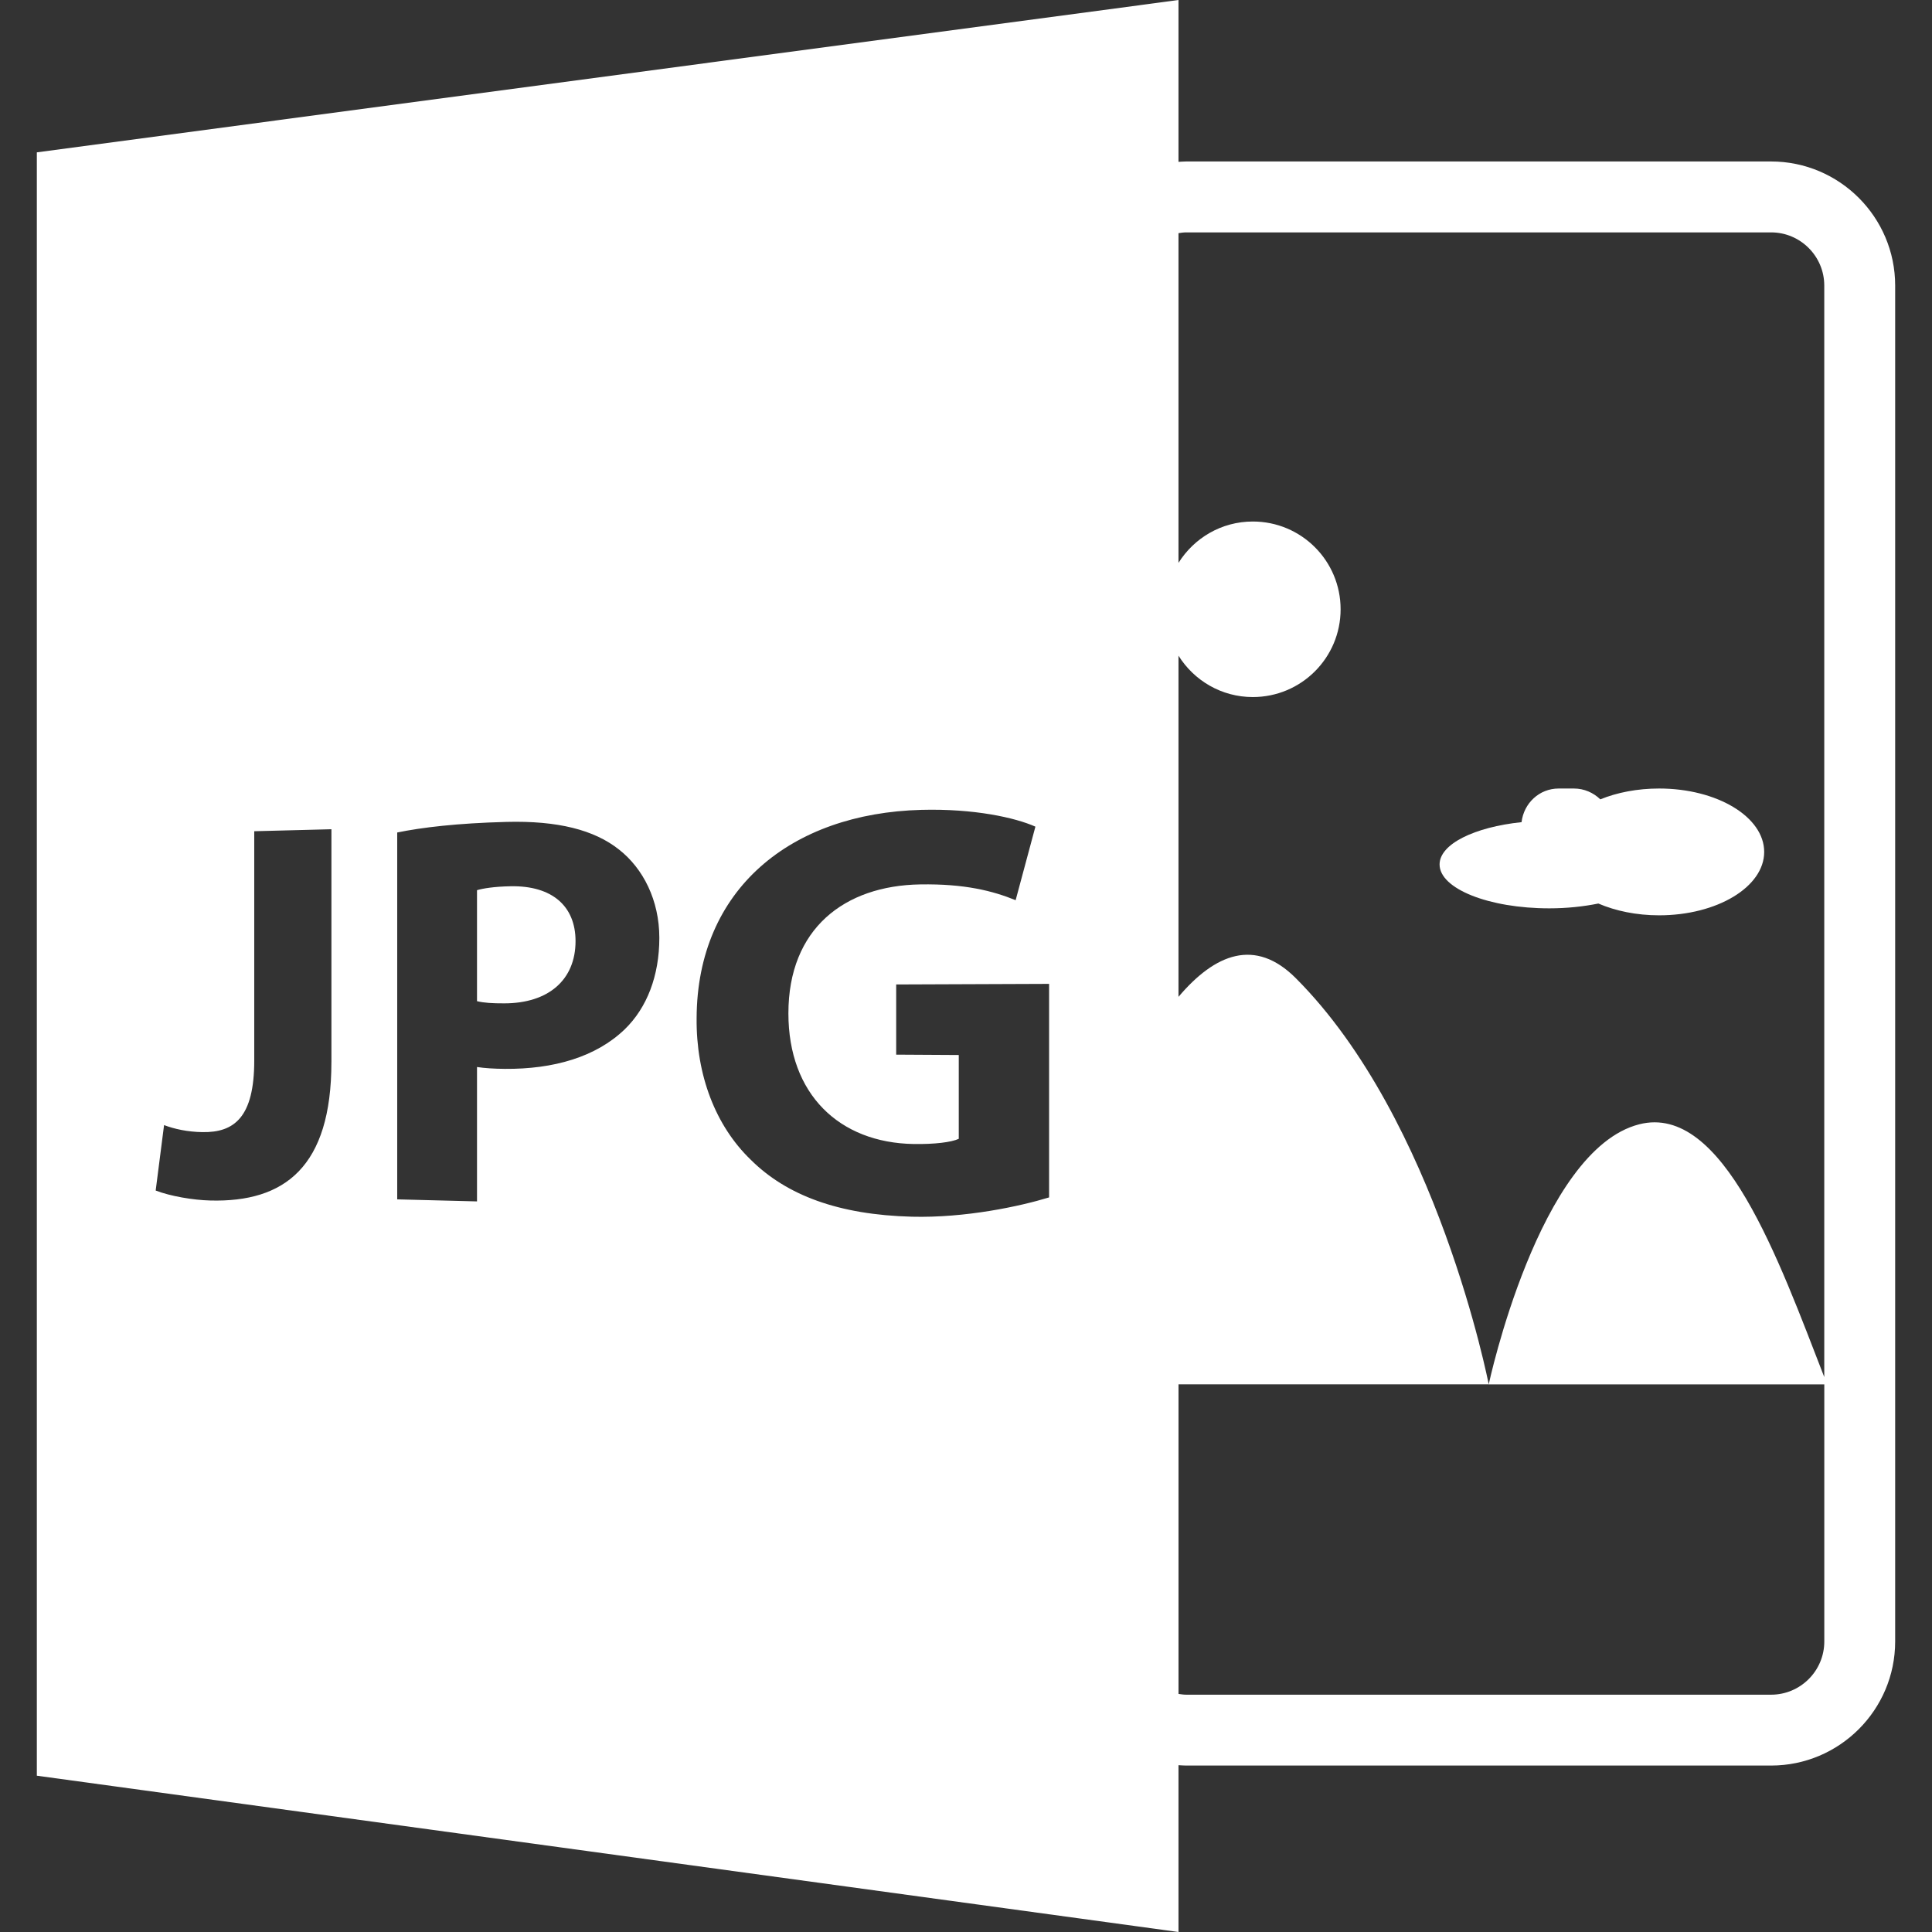 <?xml version="1.0" encoding="iso-8859-1"?>
<!-- Generator: Adobe Illustrator 16.0.0, SVG Export Plug-In . SVG Version: 6.00 Build 0)  -->
<!DOCTYPE svg PUBLIC "-//W3C//DTD SVG 1.1//EN" "http://www.w3.org/Graphics/SVG/1.1/DTD/svg11.dtd">
<svg xmlns="http://www.w3.org/2000/svg" xmlns:xlink="http://www.w3.org/1999/xlink" version="1.1" id="Capa_1" x="0px" y="0px" width="512px" height="512px" viewBox="0 0 588.6 588.6" style="enable-background:new 0 0 588.6 588.6;" xml:space="preserve">
<rect x="0" y="0" width="588.6" height="588.6" fill="#333333" stroke="none"/>
<g>
	<path d="M155.629,270.005c-5.071,0.092-8.511,0.659-10.304,1.197v33.813c2.112,0.517,4.714,0.675,8.332,0.664   c13.365-0.011,21.687-7.088,21.687-18.969C175.339,276.03,168.178,269.789,155.629,270.005z" fill="#FFFFFF"/>
	<path d="M359.036,537.78c0.771,0.042,1.551,0.111,2.342,0.111h178.2c20.84,0,37.8-16.96,37.8-37.801V86.994   c0-20.838-16.96-37.8-37.8-37.8h-178.2c-0.786,0-1.571,0.077-2.342,0.113V0L11.222,46.417v494.564L359.036,588.6V537.78z    M361.378,70.798h178.2c8.933,0,16.199,7.27,16.199,16.2v332.535c-13.837-35.596-30.797-83.547-56.389-77.003   c-30.575,7.815-45.837,79.229-45.837,79.229h102.236v78.342c0,8.934-7.271,16.2-16.2,16.2H361.389   c-0.802,0-1.572-0.121-2.347-0.232v-94.32h94.505c0,0-15.641-80.584-58.788-123.757c-12.329-12.332-24.554-7.483-35.723,5.706   V199.76c4.73,7.549,13.062,12.604,22.645,12.604c14.776,0,26.747-11.965,26.747-26.744c0-14.781-11.971-26.736-26.747-26.736   c-9.582,0-17.914,5.055-22.645,12.599V71.036C359.807,70.922,360.576,70.798,361.378,70.798z M100.965,323.583   c0,31.973-14.288,42.757-36.893,42.161c-5.265-0.132-12.161-1.308-16.643-3.037l2.555-19.939c3.132,1.197,7.172,2.072,11.686,2.141   c9.682,0.164,15.789-4.503,15.789-21.811v-69.859l23.512-0.606v70.951H100.965z M190.318,313.601   c-8.775,8.442-21.642,12.149-36.492,12.039c-3.267-0.021-6.22-0.216-8.5-0.564v40.943l-24.311-0.622V253.626   c7.512-1.54,18.138-2.824,33.296-3.227c15.525-0.401,26.736,2.407,34.312,8.456c7.317,5.745,12.248,15.406,12.248,26.892   C200.865,297.253,197.123,307.009,190.318,313.601z M228.751,353.352c-10.8-10.395-16.698-25.882-16.52-43.211   c0.169-39.208,28.669-62.369,68.473-63.41c16.032-0.422,28.54,2.354,34.742,5.112l-6.022,22.407   c-6.93-2.816-15.456-5.033-29.099-4.807c-23.014,0.382-40.131,13.423-40.131,39.289c0,24.633,15.49,39.42,38.129,39.799   c6.402,0.105,11.559-0.537,13.774-1.582v-25.533l-19.066-0.111v-21.379l46.585-0.179V364.8c-8.875,2.716-25.463,6.297-41.839,5.88   C255.519,370.09,239.669,364.184,228.751,353.352z" fill="#FFFFFF"/>
	<path d="M472.004,276.734c5.4,0,10.452-0.556,14.945-1.466c5.236,2.247,11.591,3.591,18.515,3.591   c17.671,0,32.01-8.654,32.01-19.309c0-10.676-14.328-19.322-32.01-19.322c-6.645,0-12.793,1.215-17.919,3.298   c-2.089-2.02-4.91-3.298-8.042-3.298h-4.641c-5.928,0-10.632,4.503-11.307,10.249c-14.364,1.497-24.975,6.671-24.975,12.88   C438.57,270.744,453.536,276.734,472.004,276.734z" fill="#FFFFFF"/>
</g>
<g>
</g>
<g>
</g>
<g>
</g>
<g>
</g>
<g>
</g>
<g>
</g>
<g>
</g>
<g>
</g>
<g>
</g>
<g>
</g>
<g>
</g>
<g>
</g>
<g>
</g>
<g>
</g>
<g>
</g>
</svg>
